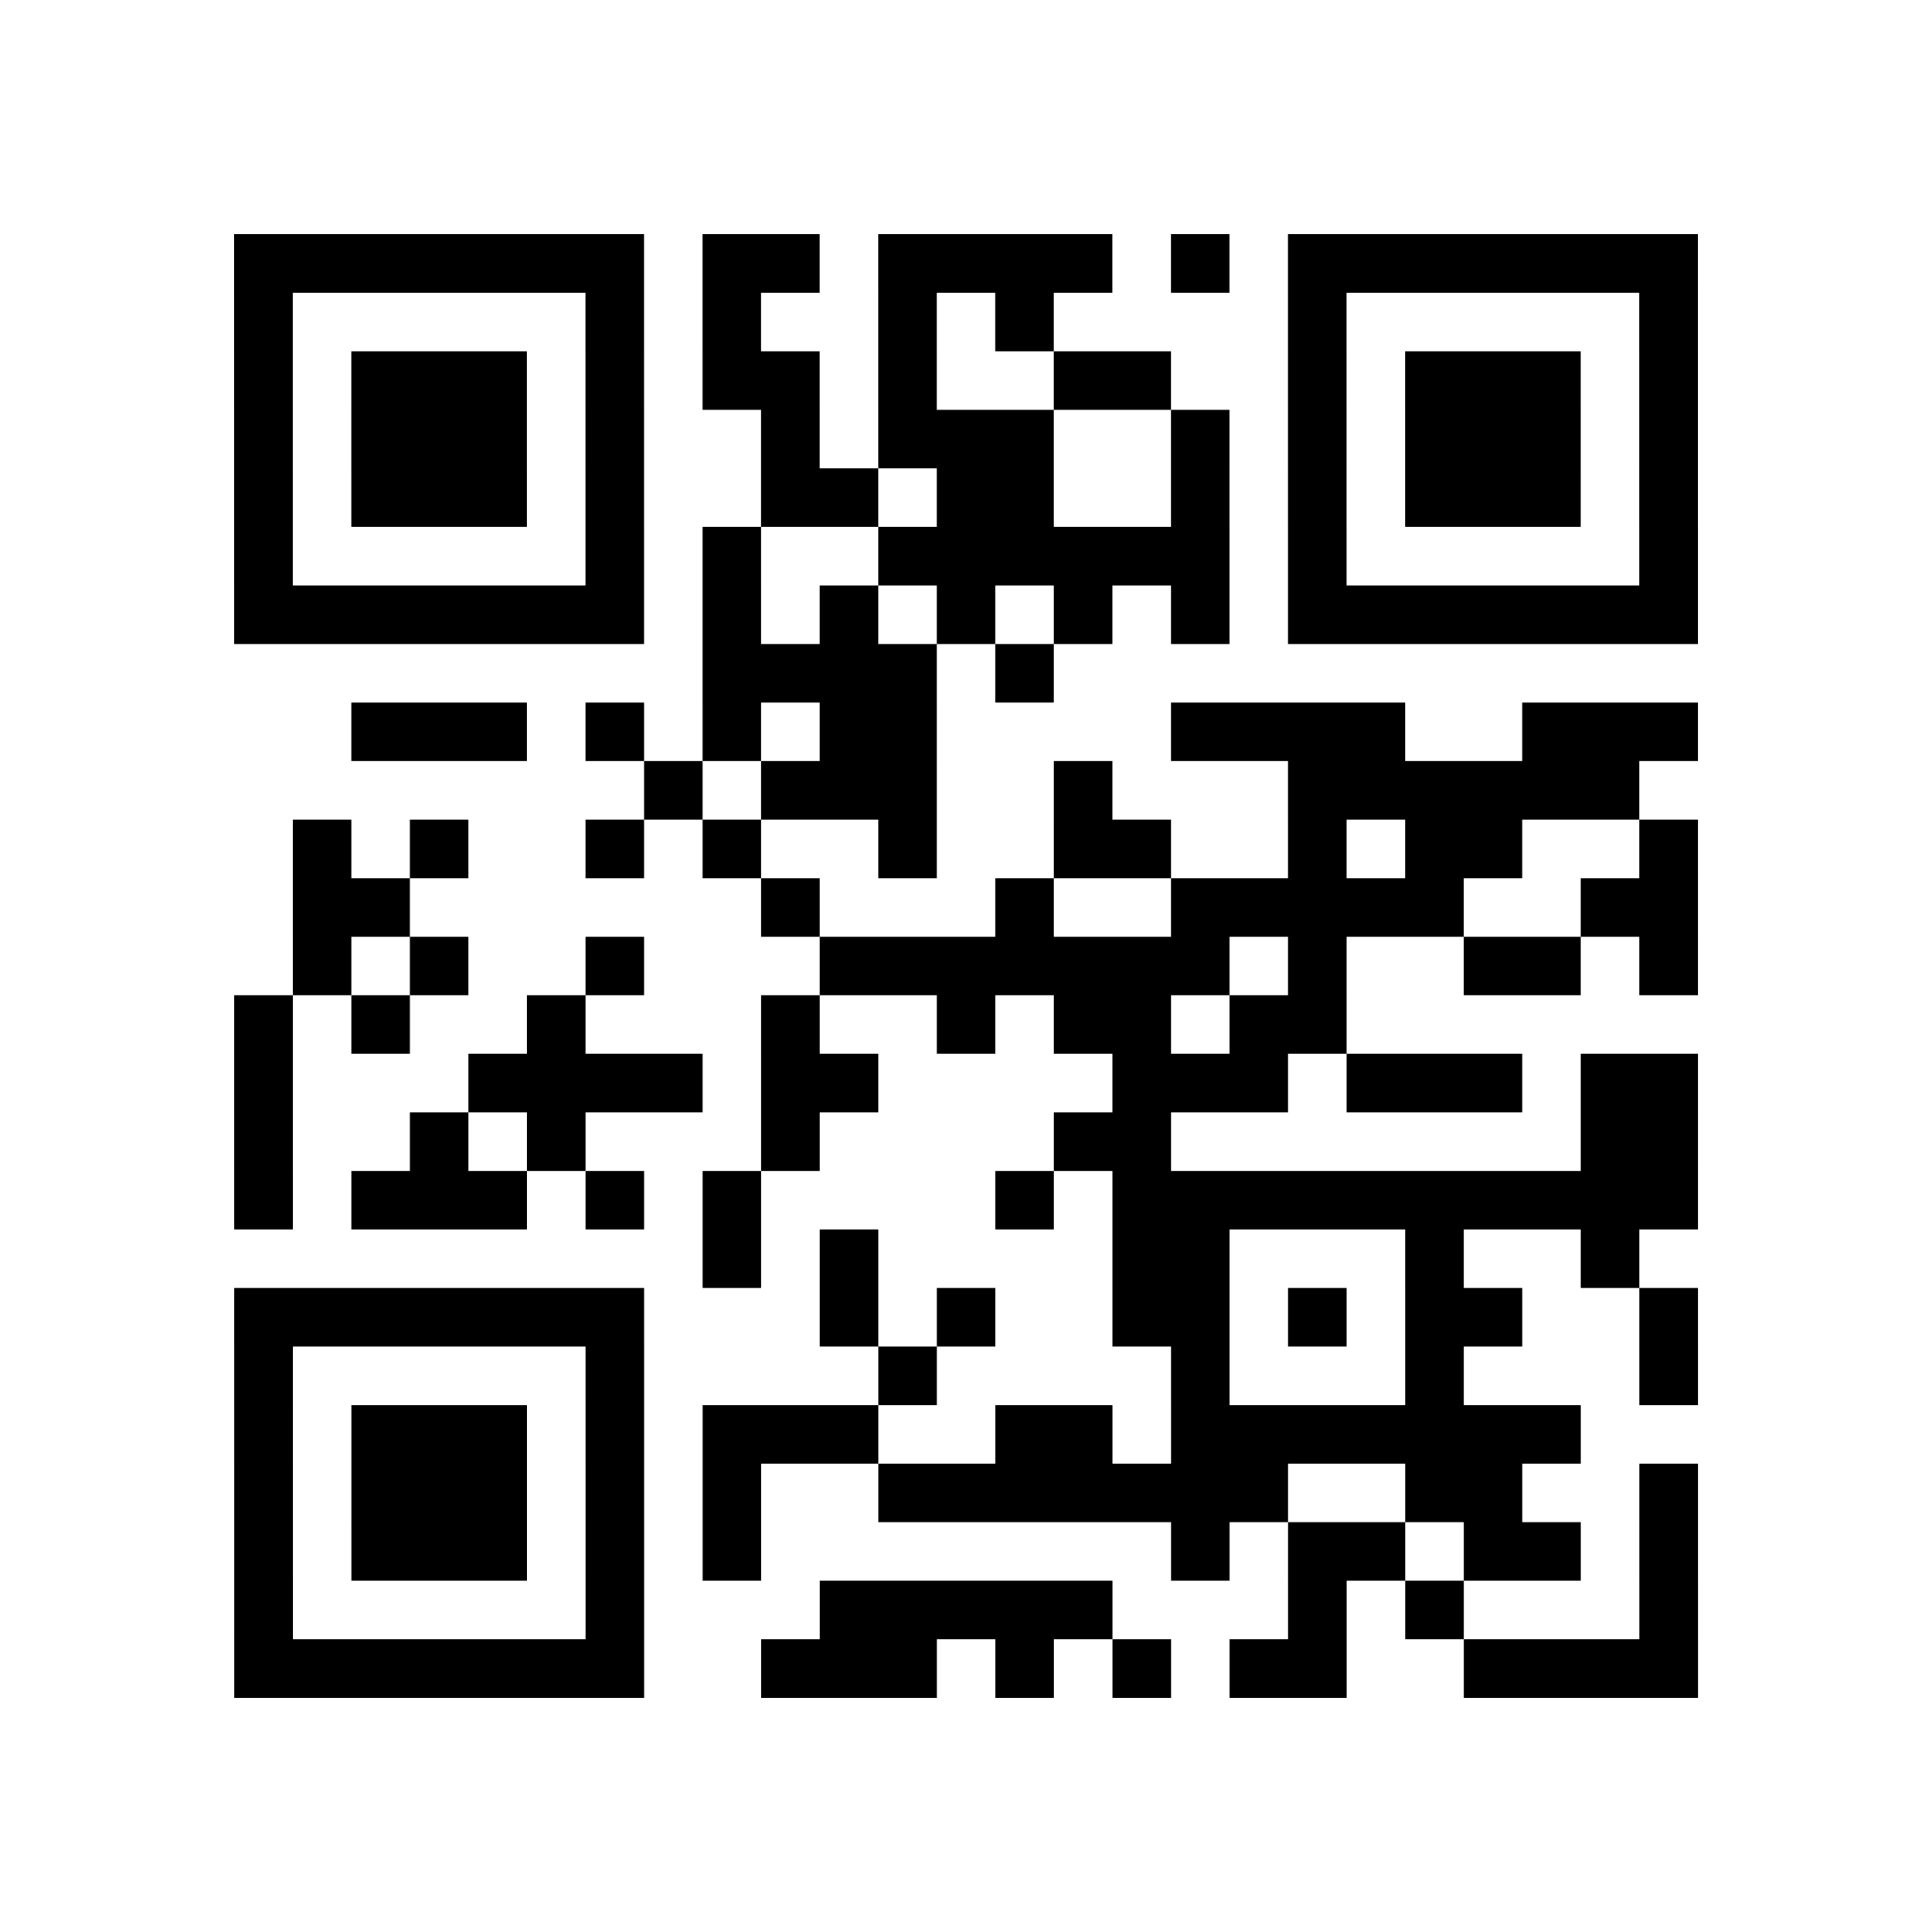 <?xml version="1.0" encoding="UTF-8"?>
<svg xmlns="http://www.w3.org/2000/svg" height="132" width="132" class="pyqrcode"><path transform="scale(4)" stroke="#000" class="pyqrline" d="M4 4.5h7m1 0h2m1 0h4m1 0h1m1 0h7m-25 1h1m5 0h1m1 0h1m2 0h1m1 0h1m4 0h1m5 0h1m-25 1h1m1 0h3m1 0h1m1 0h2m1 0h1m2 0h2m2 0h1m1 0h3m1 0h1m-25 1h1m1 0h3m1 0h1m2 0h1m1 0h3m2 0h1m1 0h1m1 0h3m1 0h1m-25 1h1m1 0h3m1 0h1m2 0h2m1 0h2m2 0h1m1 0h1m1 0h3m1 0h1m-25 1h1m5 0h1m1 0h1m2 0h6m1 0h1m5 0h1m-25 1h7m1 0h1m1 0h1m1 0h1m1 0h1m1 0h1m1 0h7m-17 1h4m1 0h1m-12 1h3m1 0h1m1 0h1m1 0h2m4 0h4m2 0h3m-18 1h1m1 0h3m2 0h1m3 0h6m-23 1h1m1 0h1m2 0h1m1 0h1m2 0h1m2 0h2m2 0h1m1 0h2m2 0h1m-24 1h2m6 0h1m3 0h1m2 0h5m2 0h2m-24 1h1m1 0h1m2 0h1m3 0h7m1 0h1m2 0h2m1 0h1m-25 1h1m1 0h1m2 0h1m3 0h1m2 0h1m1 0h2m1 0h2m-19 1h1m3 0h4m1 0h2m4 0h3m1 0h3m1 0h2m-25 1h1m2 0h1m1 0h1m3 0h1m4 0h2m7 0h2m-25 1h1m1 0h3m1 0h1m1 0h1m4 0h1m1 0h10m-17 1h1m1 0h1m4 0h2m3 0h1m2 0h1m-24 1h7m3 0h1m1 0h1m2 0h2m1 0h1m1 0h2m2 0h1m-25 1h1m5 0h1m4 0h1m4 0h1m3 0h1m3 0h1m-25 1h1m1 0h3m1 0h1m1 0h3m2 0h2m1 0h7m-23 1h1m1 0h3m1 0h1m1 0h1m2 0h7m2 0h2m2 0h1m-25 1h1m1 0h3m1 0h1m1 0h1m7 0h1m1 0h2m1 0h2m1 0h1m-25 1h1m5 0h1m3 0h5m3 0h1m1 0h1m3 0h1m-25 1h7m2 0h3m1 0h1m1 0h1m1 0h2m2 0h4"/></svg>

